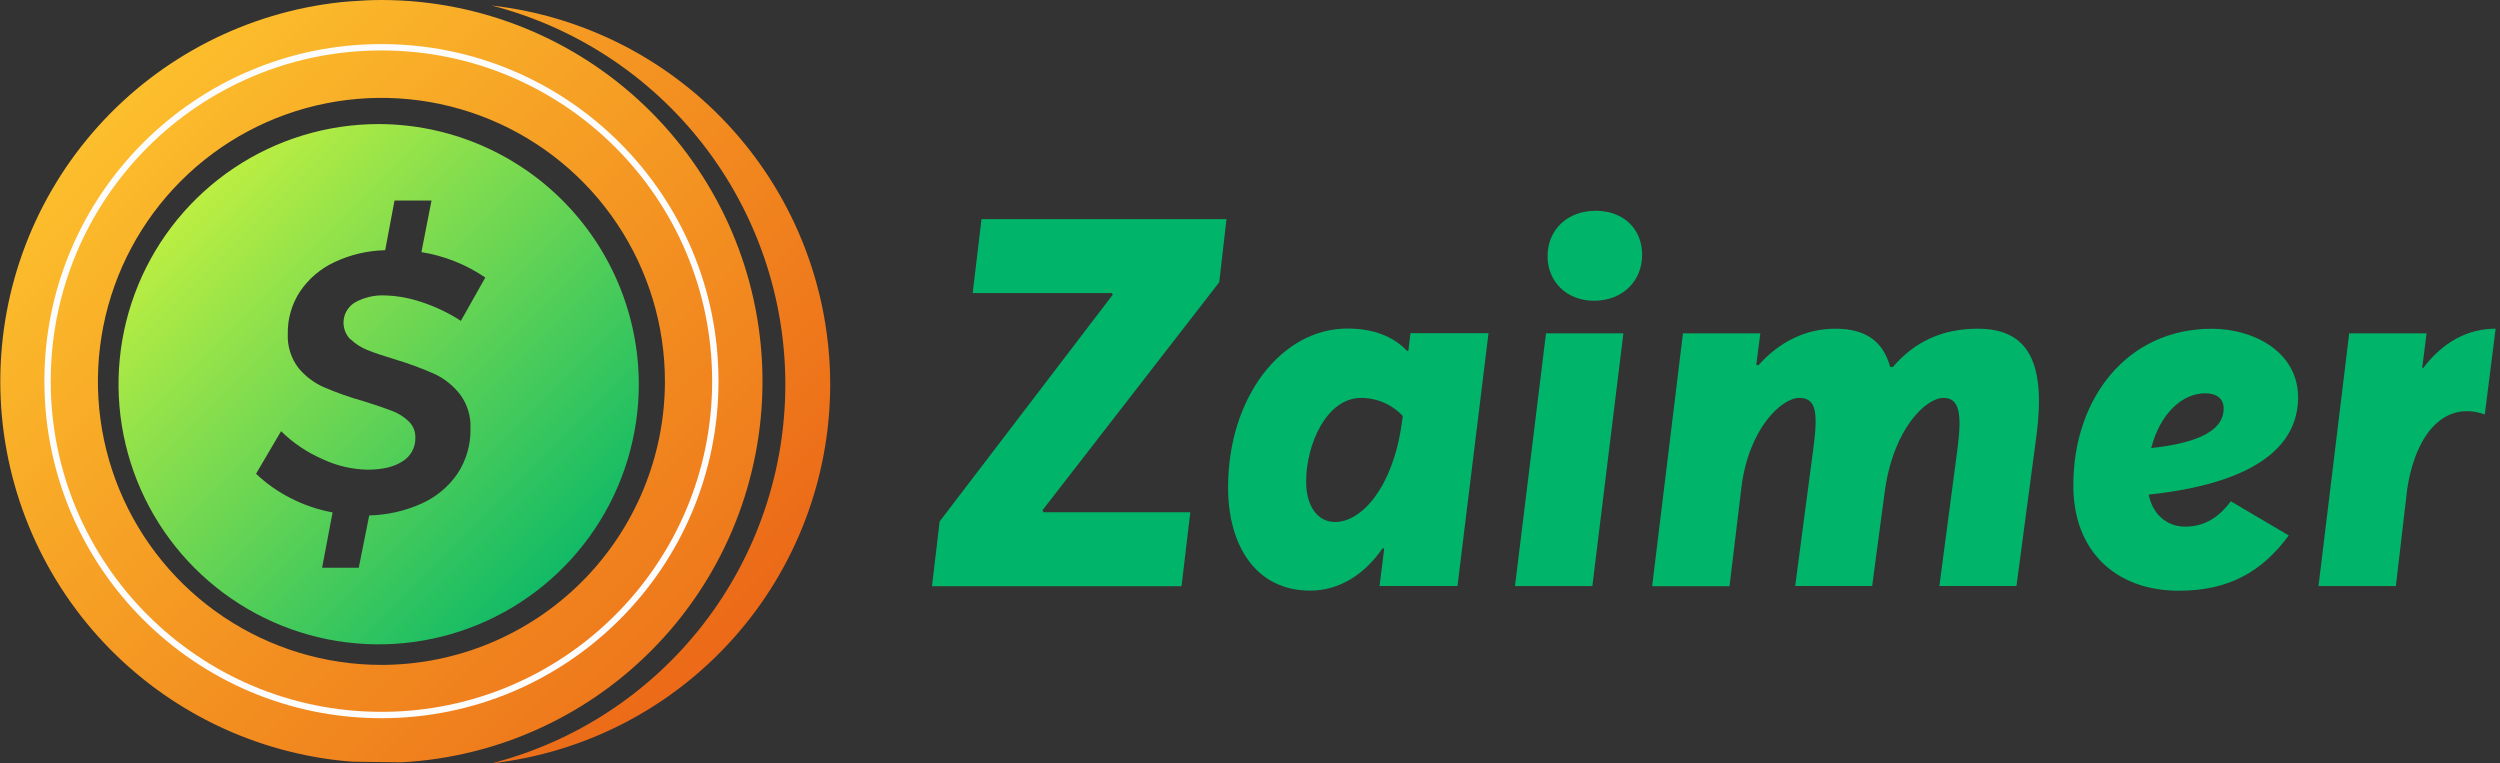 <svg width="393" height="120" viewBox="0 0 393 120" fill="none" xmlns="http://www.w3.org/2000/svg">
<rect x="0" y="0" width="393" height="120" fill="#333333" stroke="none"/>
<g clip-path="url(#clip0_471_5)">
<path d="M130.507 60.442C130.507 45.711 125.082 31.495 115.27 20.508C105.457 9.52 91.942 2.53 77.305 0.871C90.512 4.277 102.213 11.977 110.567 22.759C118.92 33.541 123.454 46.793 123.454 60.433C123.454 74.072 118.92 87.325 110.567 98.107C102.213 108.889 90.512 116.588 77.305 119.994C91.94 118.337 105.452 111.35 115.265 100.366C125.077 89.382 130.503 75.171 130.507 60.442Z" fill="url(#paint0_linear_471_5)"/>
<path d="M63.121 0.083C62.071 0.032 61.021 0 59.965 0C58.487 0 57.027 0.07 55.574 0.179C54.934 0.224 54.262 0.269 53.609 0.339C38.899 1.918 25.292 8.88 15.404 19.885C5.517 30.891 0.047 45.164 0.047 59.958C0.047 74.753 5.517 89.026 15.404 100.031C25.292 111.037 38.899 117.999 53.609 119.578C54.249 119.648 54.889 119.693 55.574 119.738L63.121 119.834C78.444 119.01 92.869 112.343 103.425 101.204C113.981 90.066 119.864 75.304 119.864 59.958C119.864 44.613 113.981 29.851 103.425 18.712C92.869 7.574 78.444 0.907 63.121 0.083ZM59.965 104.523C51.15 104.524 42.533 101.912 35.203 97.015C27.873 92.119 22.16 85.159 18.785 77.015C15.411 68.871 14.527 59.91 16.246 51.264C17.965 42.619 22.21 34.677 28.442 28.443C34.675 22.21 42.616 17.964 51.262 16.244C59.907 14.524 68.869 15.406 77.013 18.779C85.157 22.152 92.118 27.865 97.015 35.194C101.913 42.523 104.527 51.14 104.527 59.955C104.515 71.771 99.817 83.099 91.462 91.454C83.108 99.809 71.781 104.51 59.965 104.523Z" fill="url(#paint1_linear_471_5)"/>
<path d="M59.501 19.504C51.414 19.509 43.51 21.912 36.789 26.408C30.067 30.905 24.83 37.293 21.738 44.766C18.647 52.239 17.841 60.461 19.422 68.392C21.003 76.323 24.899 83.607 30.619 89.323C36.34 95.04 43.626 98.932 51.558 100.508C59.49 102.084 67.711 101.272 75.182 98.177C82.653 95.081 89.038 89.839 93.531 83.115C98.023 76.39 100.421 68.485 100.421 60.398C100.402 49.553 96.084 39.159 88.413 31.493C80.743 23.827 70.346 19.516 59.501 19.504ZM55.104 53.319C55.863 54.057 56.762 54.636 57.747 55.021C58.81 55.456 60.257 55.943 62.1 56.493C64.19 57.122 66.24 57.876 68.238 58.753C69.822 59.486 71.21 60.582 72.29 61.953C73.46 63.516 74.05 65.437 73.96 67.387C74.012 69.905 73.295 72.379 71.906 74.479C70.485 76.536 68.525 78.162 66.241 79.177C63.657 80.33 60.87 80.959 58.042 81.027L56.397 89.252H50.636L52.281 80.554C49.994 80.13 47.78 79.377 45.708 78.32C43.711 77.311 41.872 76.018 40.248 74.479L44.184 67.784C46.08 69.64 48.299 71.132 50.732 72.188C52.938 73.224 55.337 73.785 57.773 73.833C60.128 73.833 61.965 73.391 63.297 72.514C63.928 72.123 64.446 71.572 64.796 70.917C65.147 70.261 65.319 69.525 65.294 68.783C65.306 68.306 65.219 67.832 65.037 67.391C64.855 66.95 64.583 66.552 64.238 66.222C63.477 65.501 62.577 64.942 61.594 64.578C60.538 64.168 59.066 63.669 57.191 63.08C55.078 62.489 53.006 61.763 50.988 60.904C49.406 60.219 48.008 59.168 46.911 57.838C45.745 56.307 45.154 54.415 45.24 52.493C45.194 50.127 45.863 47.802 47.161 45.824C48.513 43.829 50.38 42.236 52.563 41.215C55.063 40.03 57.785 39.389 60.551 39.333L62.017 31.524H67.835L66.248 39.634C69.848 40.211 73.277 41.575 76.29 43.628L72.45 50.438C70.514 49.18 68.42 48.183 66.222 47.475C64.386 46.844 62.465 46.497 60.525 46.444C58.866 46.362 57.218 46.75 55.77 47.565C55.294 47.856 54.891 48.251 54.589 48.72C54.288 49.189 54.096 49.72 54.028 50.274C53.959 50.827 54.017 51.389 54.195 51.917C54.374 52.445 54.669 52.927 55.059 53.325L55.104 53.319Z" fill="url(#paint2_linear_471_5)"/>
<path d="M59.962 112.401C88.949 112.401 112.448 88.902 112.448 59.915C112.448 30.928 88.949 7.43 59.962 7.43C30.975 7.43 7.477 30.928 7.477 59.915C7.477 88.902 30.975 112.401 59.962 112.401Z" stroke="#FCFCFC" stroke-miterlimit="10"/>
<path d="M147.711 81.974L174.933 46.316L174.773 46.073H152.908L154.291 34.449H192.804L191.665 44.364L163.879 80.208L164.039 80.528H187.114L185.738 92.151H146.508L147.711 81.974Z" fill="#00B56A"/>
<path d="M193.055 76.611C193.055 62.472 201.427 51.648 211.828 51.648C215.969 51.648 219.061 52.929 221.173 55.143H221.397L221.723 52.378H233.993L229.116 92.114H216.865L217.595 86.263L217.352 86.18C214.427 90.405 210.445 92.843 205.978 92.843C197.446 92.862 193.055 85.796 193.055 76.611ZM220.36 66.536L220.52 65.397C219.68 64.494 218.661 63.775 217.528 63.286C216.396 62.797 215.174 62.548 213.94 62.555C208.576 62.555 205.325 69.788 205.325 75.715C205.325 79.555 207.111 82.058 209.876 82.058C214.1 82.058 218.977 76.528 220.36 66.536Z" fill="#00B56A"/>
<path d="M243.034 52.396H255.195L250.318 92.132H238.156L243.034 52.396ZM243.277 40.286C243.277 36.145 246.362 33.137 250.83 33.137C255.297 33.137 258.146 36.062 258.146 40.043C258.146 44.191 255.054 47.276 250.586 47.276C246.279 47.276 243.277 44.267 243.277 40.286Z" fill="#00B56A"/>
<path d="M264.564 52.395H276.725L276.085 57.349L276.412 57.432C279.746 53.694 283.888 51.672 288.522 51.672C293.156 51.672 295.998 53.541 297.131 57.682H297.566C300.978 53.701 305.368 51.672 310.892 51.672C318.771 51.672 321.62 56.869 320.154 68.314L316.986 92.124H304.869L307.711 70.592C308.441 65.062 308.037 62.547 305.516 62.547C302.751 62.547 297.553 67.424 296.254 77.499L294.302 92.124H282.204L285.046 70.592C285.776 65.062 285.616 62.547 282.851 62.547C280.086 62.547 274.888 67.341 273.749 76.628L271.88 92.15H259.719L264.564 52.395Z" fill="#00B56A"/>
<path d="M337.771 77.75C338.501 81.321 341.1 82.787 343.462 82.787C346.137 82.787 348.499 81.731 350.688 78.806L359.79 84.17C355.565 89.93 350.285 92.862 342.508 92.862C332.516 92.862 325.866 86.525 325.93 76.22C325.93 62.727 334.302 51.68 347.692 51.68C354.093 51.68 361.339 55.175 361.262 62.651C361.089 72.712 349.472 76.527 337.771 77.75ZM346.63 61.825C343.135 61.825 339.589 64.91 338.175 70.434C344.108 69.794 349.472 68.238 349.555 64.34C349.632 62.715 348.499 61.825 346.63 61.825Z" fill="#00B56A"/>
<path d="M369.295 52.398H381.456L380.771 57.838H380.938C384.023 53.78 387.927 51.668 392.312 51.668L390.609 65.154C384.759 63.042 379.882 67.433 378.416 76.855L376.63 92.133H364.469L369.295 52.398Z" fill="#00B56A"/>
</g>
<defs>
<linearGradient id="paint0_linear_471_5" x1="10.04" y1="-16.04" x2="124.926" y2="98.846" gradientUnits="userSpaceOnUse">
<stop stop-color="#FDC32D"/>
<stop offset="1" stop-color="#EB6617"/>
</linearGradient>
<linearGradient id="paint1_linear_471_5" x1="12.427" y1="12.411" x2="127.313" y2="127.297" gradientUnits="userSpaceOnUse">
<stop stop-color="#FDC32D"/>
<stop offset="0.56" stop-color="#F28C20"/>
<stop offset="1" stop-color="#EB6617"/>
</linearGradient>
<linearGradient id="paint2_linear_471_5" x1="11.963" y1="12.86" x2="126.849" y2="127.746" gradientUnits="userSpaceOnUse">
<stop stop-color="#F2FF36"/>
<stop offset="0.72" stop-color="#00B56A"/>
</linearGradient>
<clipPath id="clip0_471_5">
<rect width="392.291" height="120" fill="white"/>
</clipPath>
</defs>
</svg>
